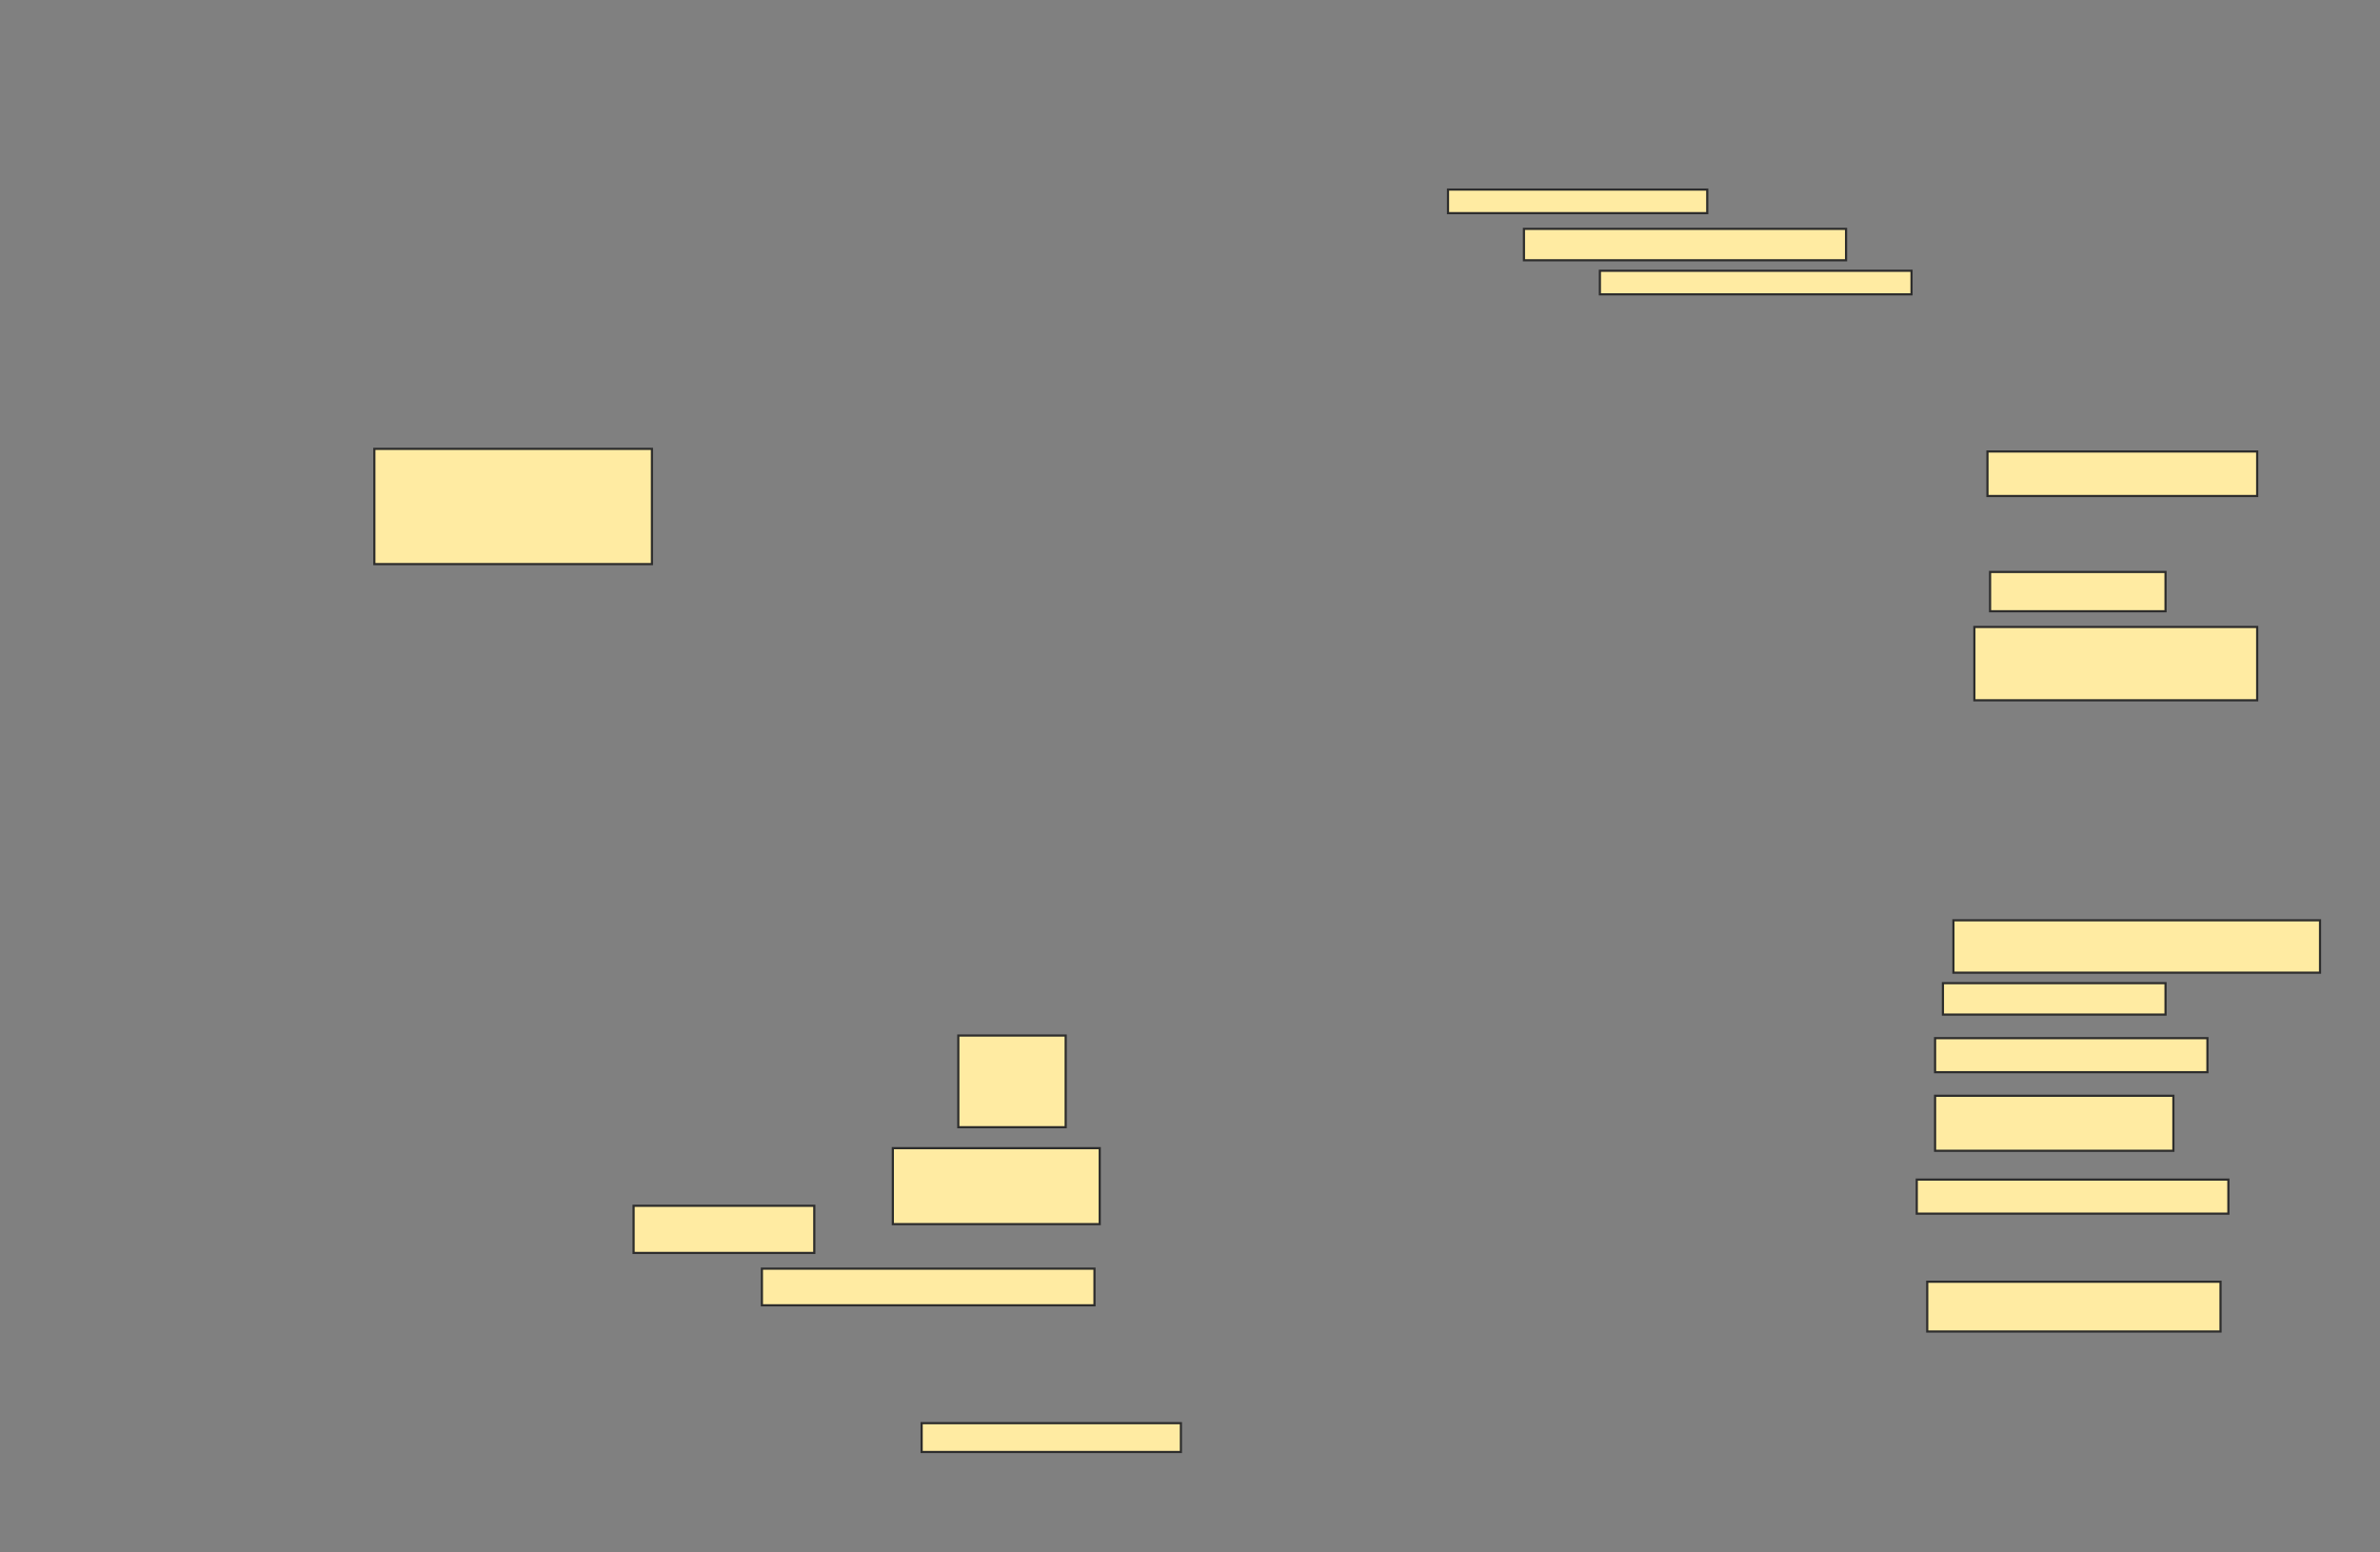 <svg xmlns="http://www.w3.org/2000/svg" width="1095" height="714">
 <rect width="100%" height="100%" fill="#808080" stroke="none"/>
 <!-- Created with Image Occlusion Enhanced -->
 <g>
  <title>Labels</title>
 </g>
 <g>
  <title>Masks</title>
  <rect id="6767195d4874405989940505270c978c-ao-1" height="53.012" width="127.711" y="206.482" x="172.229" stroke="#2D2D2D" fill="#FFEBA2"/>
  <rect id="6767195d4874405989940505270c978c-ao-2" height="21.687" width="83.133" y="554.675" x="291.506" stroke="#2D2D2D" fill="#FFEBA2"/>
  <rect id="6767195d4874405989940505270c978c-ao-3" height="33.735" width="130.12" y="288.41" x="908.374" stroke="#2D2D2D" fill="#FFEBA2"/>
  <rect id="6767195d4874405989940505270c978c-ao-4" height="25.301" width="109.639" y="504.072" x="890.301" stroke="#2D2D2D" fill="#FFEBA2"/>
  <rect id="6767195d4874405989940505270c978c-ao-5" height="15.663" width="143.374" y="542.627" x="881.868" stroke="#2D2D2D" fill="#FFEBA2"/>
  <rect id="6767195d4874405989940505270c978c-ao-6" height="22.892" width="134.94" y="589.614" x="886.687" stroke="#2D2D2D" fill="#FFEBA2"/>
  
  <rect id="6767195d4874405989940505270c978c-ao-8" height="13.253" width="119.277" y="654.675" x="424.036" stroke="#2D2D2D" fill="#FFEBA2"/>
  <rect id="6767195d4874405989940505270c978c-ao-9" height="42.169" width="49.398" y="476.361" x="440.904" stroke="#2D2D2D" fill="#FFEBA2"/>
  <rect id="6767195d4874405989940505270c978c-ao-10" height="34.94" width="95.181" y="528.169" x="410.783" stroke="#2D2D2D" fill="#FFEBA2"/>
  <rect id="6767195d4874405989940505270c978c-ao-11" height="16.867" width="153.012" y="583.59" x="350.542" stroke="#2D2D2D" fill="#FFEBA2"/>
  <rect id="6767195d4874405989940505270c978c-ao-12" height="24.096" width="168.675" y="423.349" x="898.735" stroke="#2D2D2D" fill="#FFEBA2"/>
  <rect id="6767195d4874405989940505270c978c-ao-13" height="14.458" width="102.41" y="452.265" x="893.916" stroke="#2D2D2D" fill="#FFEBA2"/>
  <rect id="6767195d4874405989940505270c978c-ao-14" height="15.663" width="125.301" y="477.566" x="890.301" stroke="#2D2D2D" fill="#FFEBA2"/>
  <rect id="6767195d4874405989940505270c978c-ao-15" height="20.482" width="124.096" y="207.687" x="914.398" stroke="#2D2D2D" fill="#FFEBA2"/>
  <rect id="6767195d4874405989940505270c978c-ao-16" height="18.072" width="80.723" y="263.108" x="915.602" stroke="#2D2D2D" fill="#FFEBA2"/>
  <rect id="6767195d4874405989940505270c978c-ao-17" height="14.458" width="148.193" y="105.277" x="701.145" stroke="#2D2D2D" fill="#FFEBA2"/>
  <rect id="6767195d4874405989940505270c978c-ao-18" height="10.843" width="143.374" y="124.554" x="736.084" stroke="#2D2D2D" fill="#FFEBA2"/>
  <rect id="6767195d4874405989940505270c978c-ao-19" height="10.843" width="119.277" y="87.205" x="666.205" stroke="#2D2D2D" fill="#FFEBA2"/>
 </g>
</svg>
